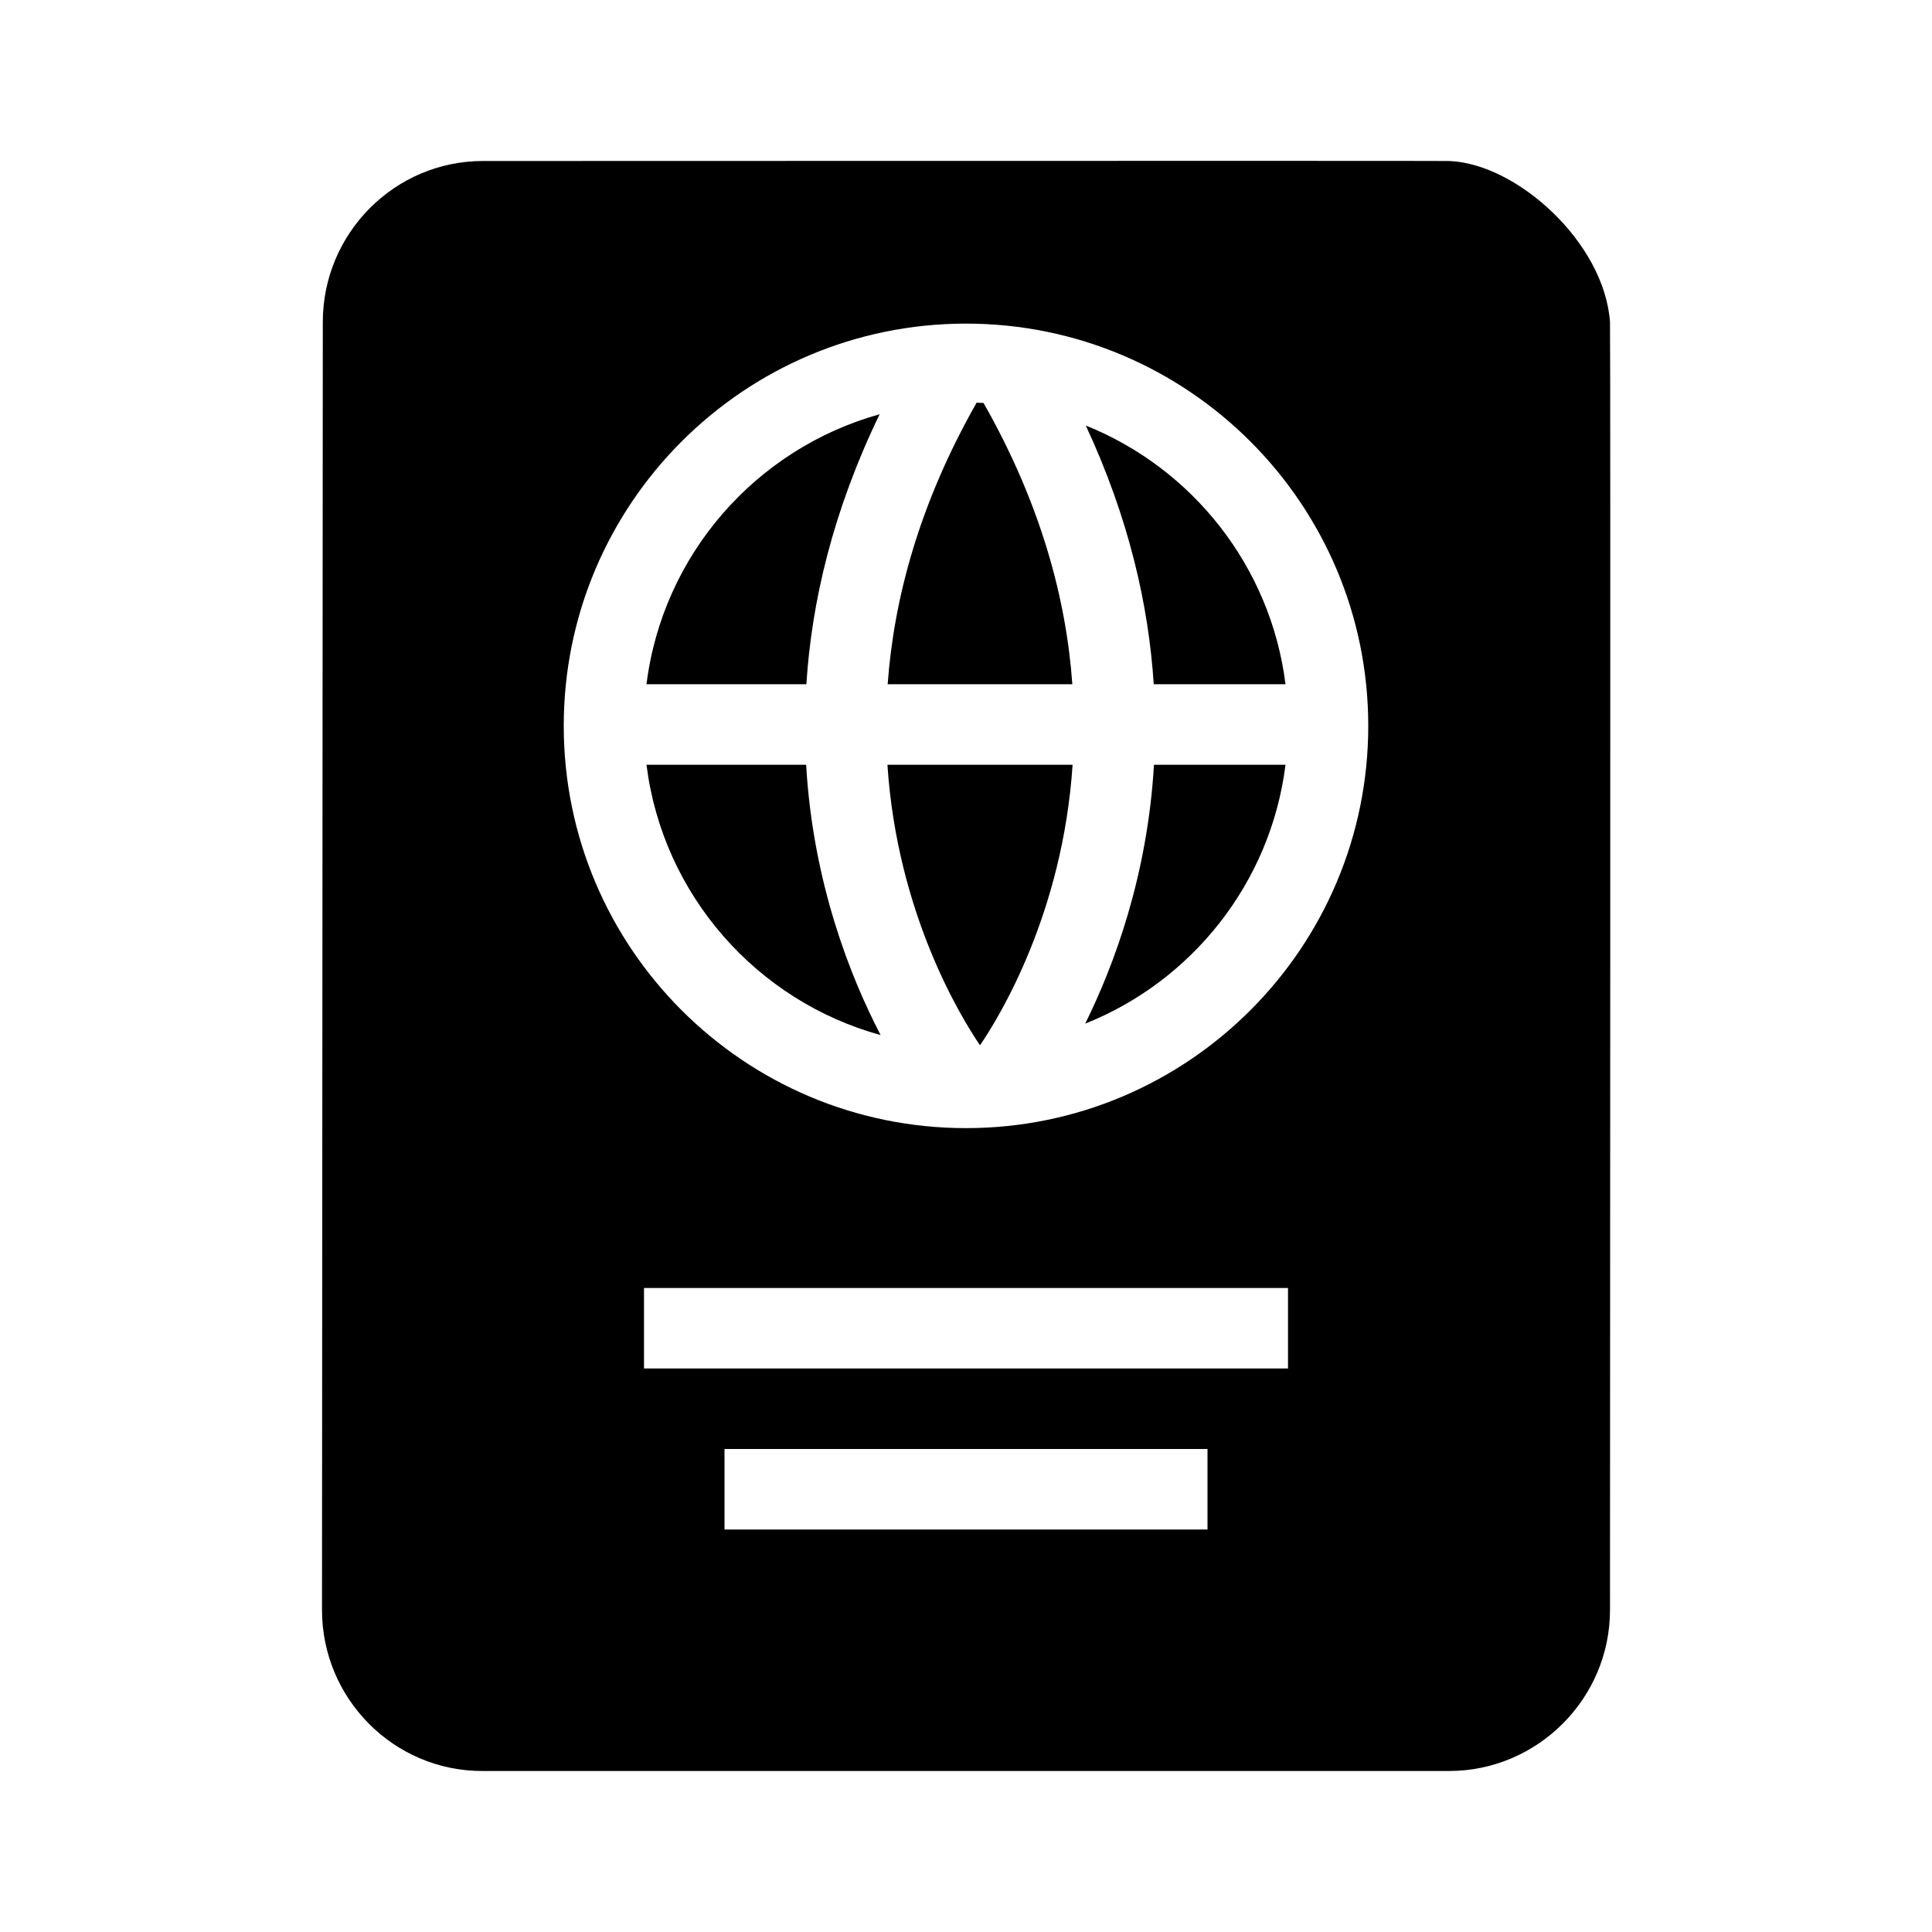 <svg xmlns="http://www.w3.org/2000/svg" height="24px" viewBox="0 0 24 24" width="24px" fill="#000000">
    <rect x="0" y="0" width="24" height="24" style="fill:none;fill-rule:nonzero;"/>
    <path d="M18,2C17.887,1.996 6,2 6,2C4.9,2 4.01,2.9 4.01,4L4,20C4,21.1 4.89,22 5.99,22L18,22C19.1,22 20,21.1 20,20C20,20 20.008,4.117 20,4C19.929,3.008 18.838,2.029 18,2ZM15,19L9,19L9,18L15,18L15,19ZM16,17L8,17L8,16L16,16L16,17ZM12,4.02C14.758,4.02 16.997,6.259 16.997,9.017C16.997,11.775 14.758,14.014 12,14.014C9.242,14.014 7.003,11.775 7.003,9.017C7.003,6.259 9.242,4.02 12,4.02Z" style="fill-rule:nonzero;"/>
    <path d="M11.024,9.5L13.324,9.5C13.203,11.344 12.415,12.632 12.174,12.985C11.934,12.632 11.145,11.344 11.024,9.5ZM10.014,9.5C10.099,10.963 10.561,12.13 10.939,12.858C9.401,12.435 8.233,11.117 8.031,9.5L10.014,9.5ZM14.335,9.5L15.969,9.5C15.786,10.966 14.808,12.187 13.481,12.716C13.843,11.983 14.255,10.872 14.335,9.5ZM10.927,5.146C10.345,6.349 10.082,7.48 10.017,8.5L8.031,8.5C8.232,6.887 9.395,5.572 10.927,5.146ZM13.488,5.286C14.812,5.818 15.786,7.037 15.969,8.5L14.332,8.5C14.269,7.52 14.024,6.437 13.488,5.286ZM12.132,5.002C12.161,5.003 12.19,5.004 12.218,5.006C12.935,6.267 13.246,7.45 13.321,8.5L11.027,8.5C11.103,7.449 11.414,6.266 12.132,5.002Z"/>
</svg>
